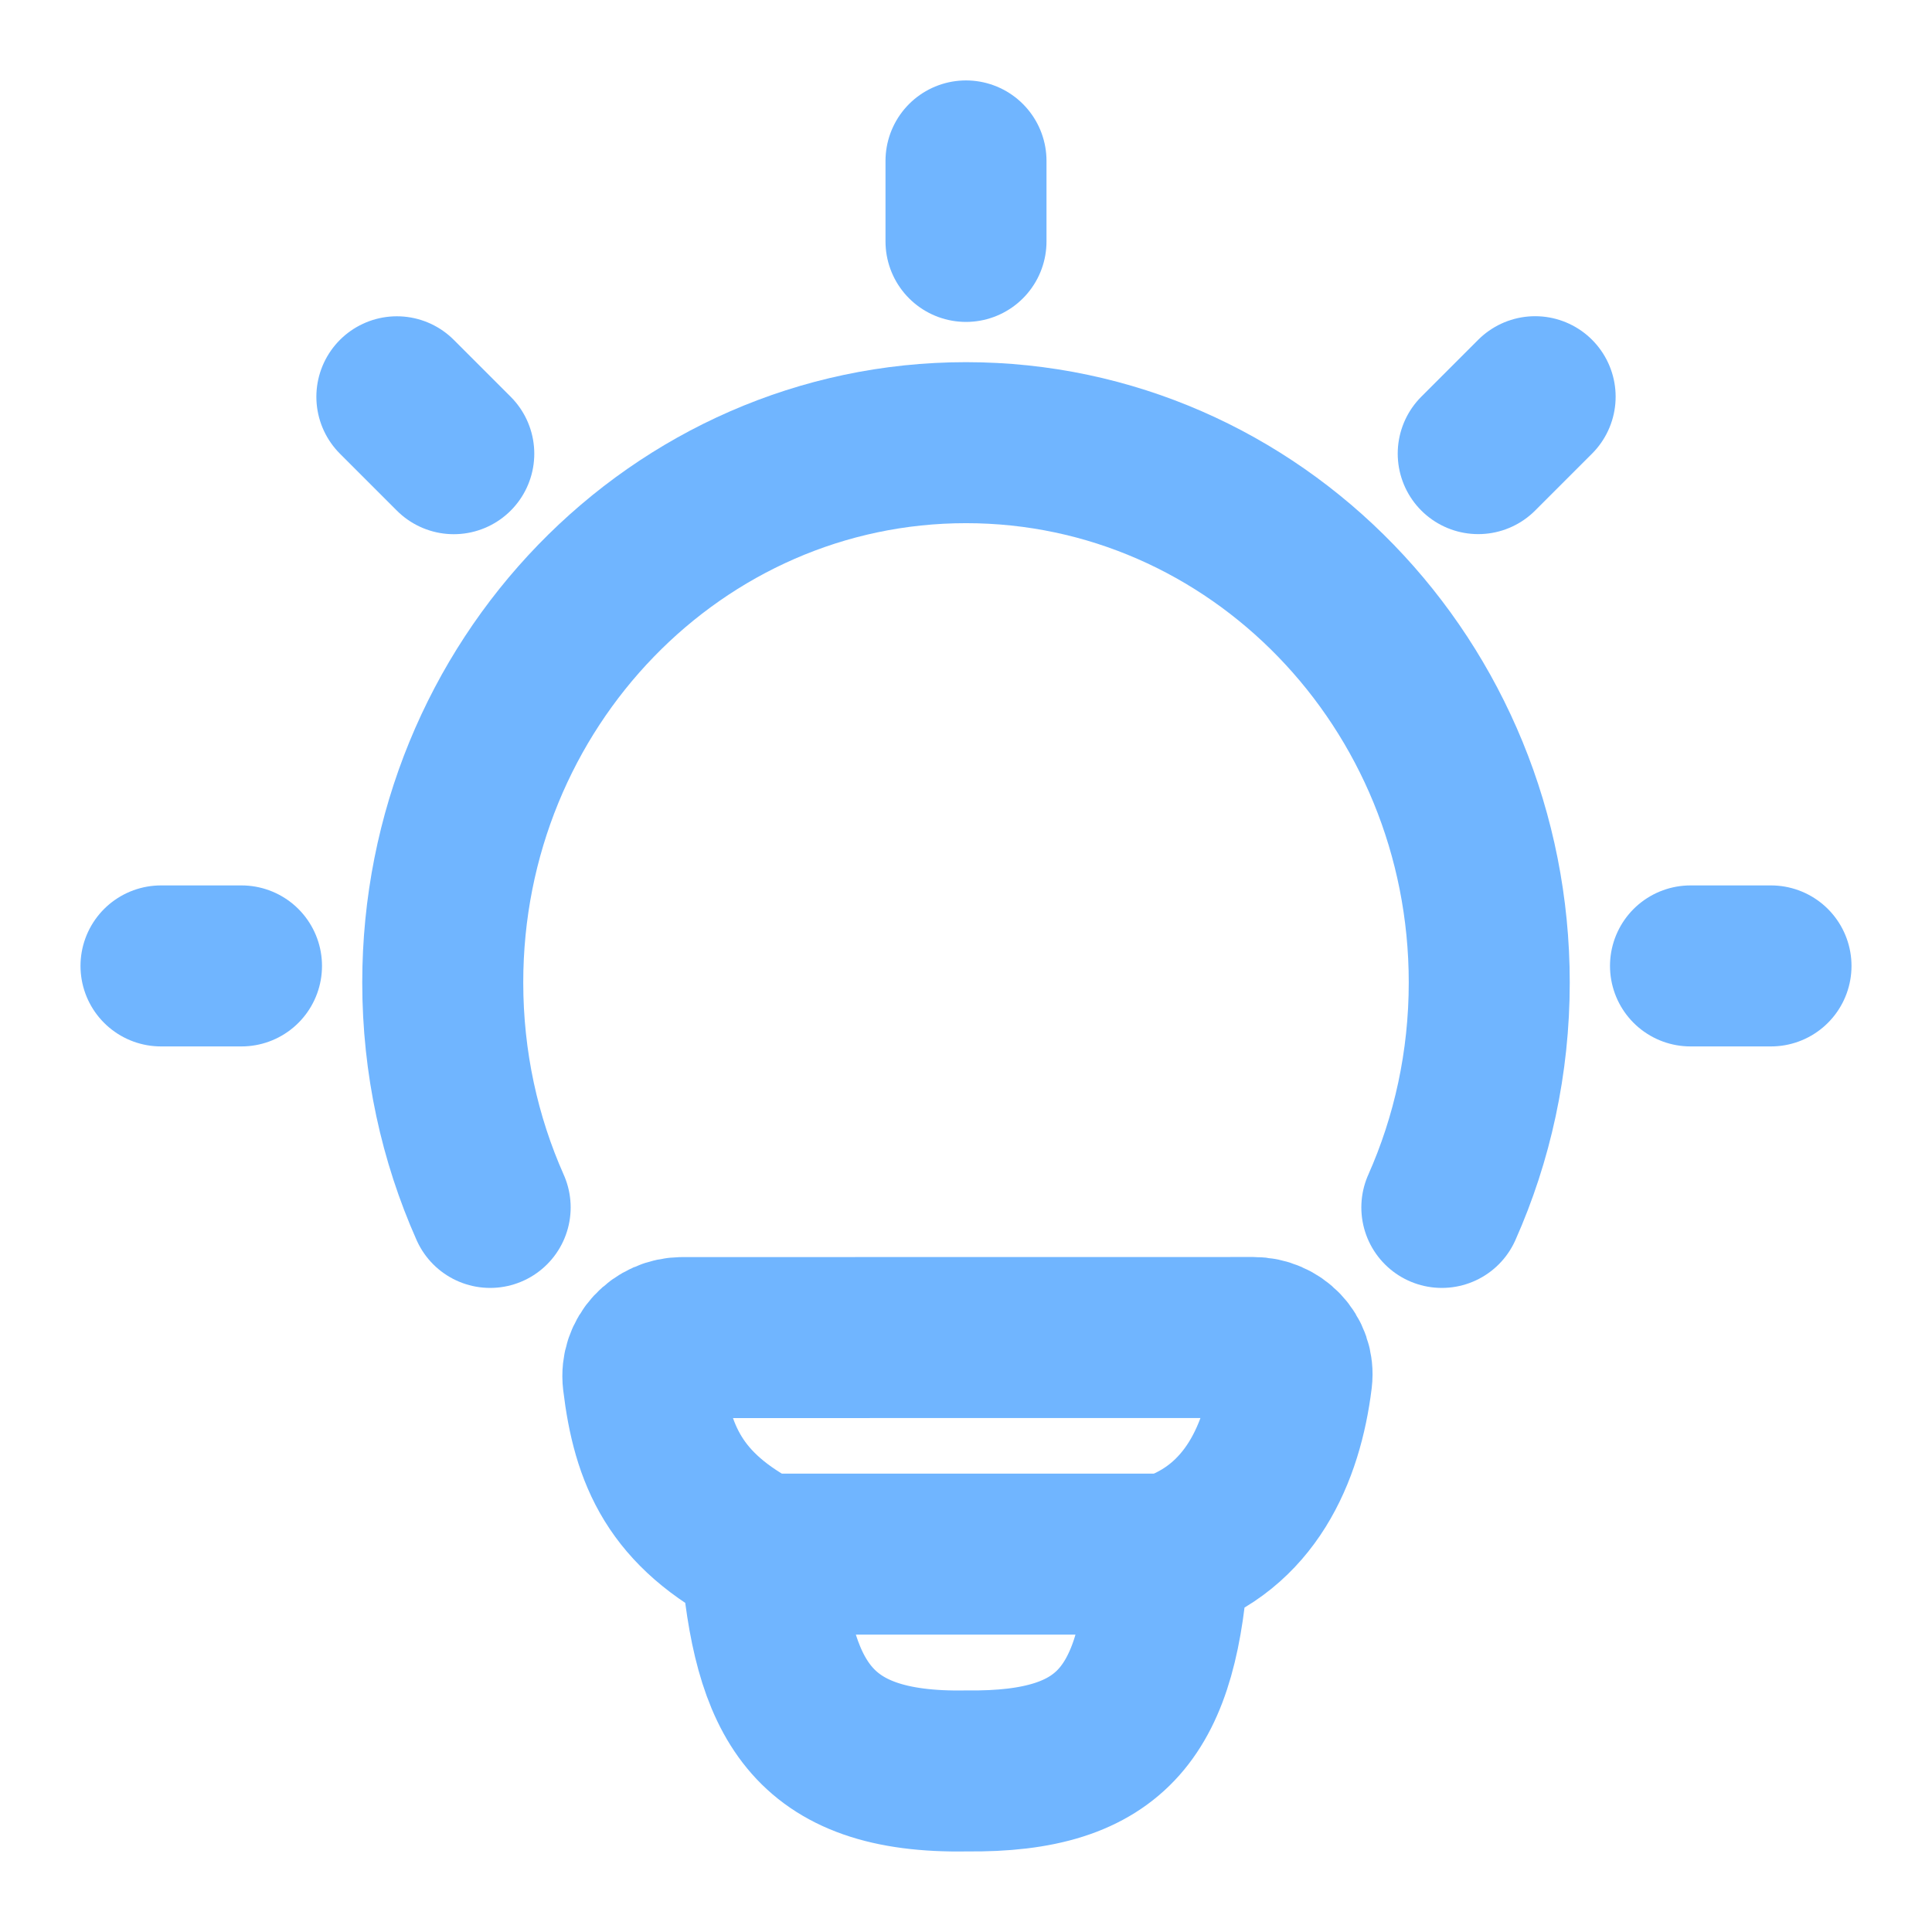 <svg xmlns="http://www.w3.org/2000/svg" viewBox="0 0 24 24" width="40" height="40" color="#70b5ff" fill="none">
    <path d="M6.089 14.999C5.711 14.149 5.5 13.202 5.5 12.205C5.5 8.502 8.41 5.499 12 5.499C15.59 5.499 18.5 8.502 18.5 12.205C18.5 13.202 18.289 14.149 17.911 14.999" stroke="#70b5ff" stroke-width="2" stroke-linecap="round"></path>
    <path d="M12 1.999V2.999" stroke="#70b5ff" stroke-width="2" stroke-linecap="round" stroke-linejoin="round"></path>
    <path d="M22 11.999H21" stroke="#70b5ff" stroke-width="2" stroke-linecap="round" stroke-linejoin="round"></path>
    <path d="M3 11.999H2" stroke="#70b5ff" stroke-width="2" stroke-linecap="round" stroke-linejoin="round"></path>
    <path d="M19.07 4.928L18.363 5.635" stroke="#70b5ff" stroke-width="2" stroke-linecap="round" stroke-linejoin="round"></path>
    <path d="M5.637 5.636L4.93 4.929" stroke="#70b5ff" stroke-width="2" stroke-linecap="round" stroke-linejoin="round"></path>
    <path d="M14.517 19.306C15.527 18.979 15.933 18.054 16.047 17.124C16.081 16.846 15.852 16.615 15.572 16.615L8.477 16.616C8.187 16.616 7.955 16.861 7.989 17.149C8.101 18.077 8.383 18.756 9.453 19.306M14.517 19.306C14.517 19.306 9.63 19.306 9.453 19.306M14.517 19.306C14.396 21.251 13.834 22.021 12.007 21.999C10.053 22.035 9.603 21.083 9.453 19.306" stroke="#70b5ff" stroke-width="2" stroke-linecap="round" stroke-linejoin="round"></path>
</svg>